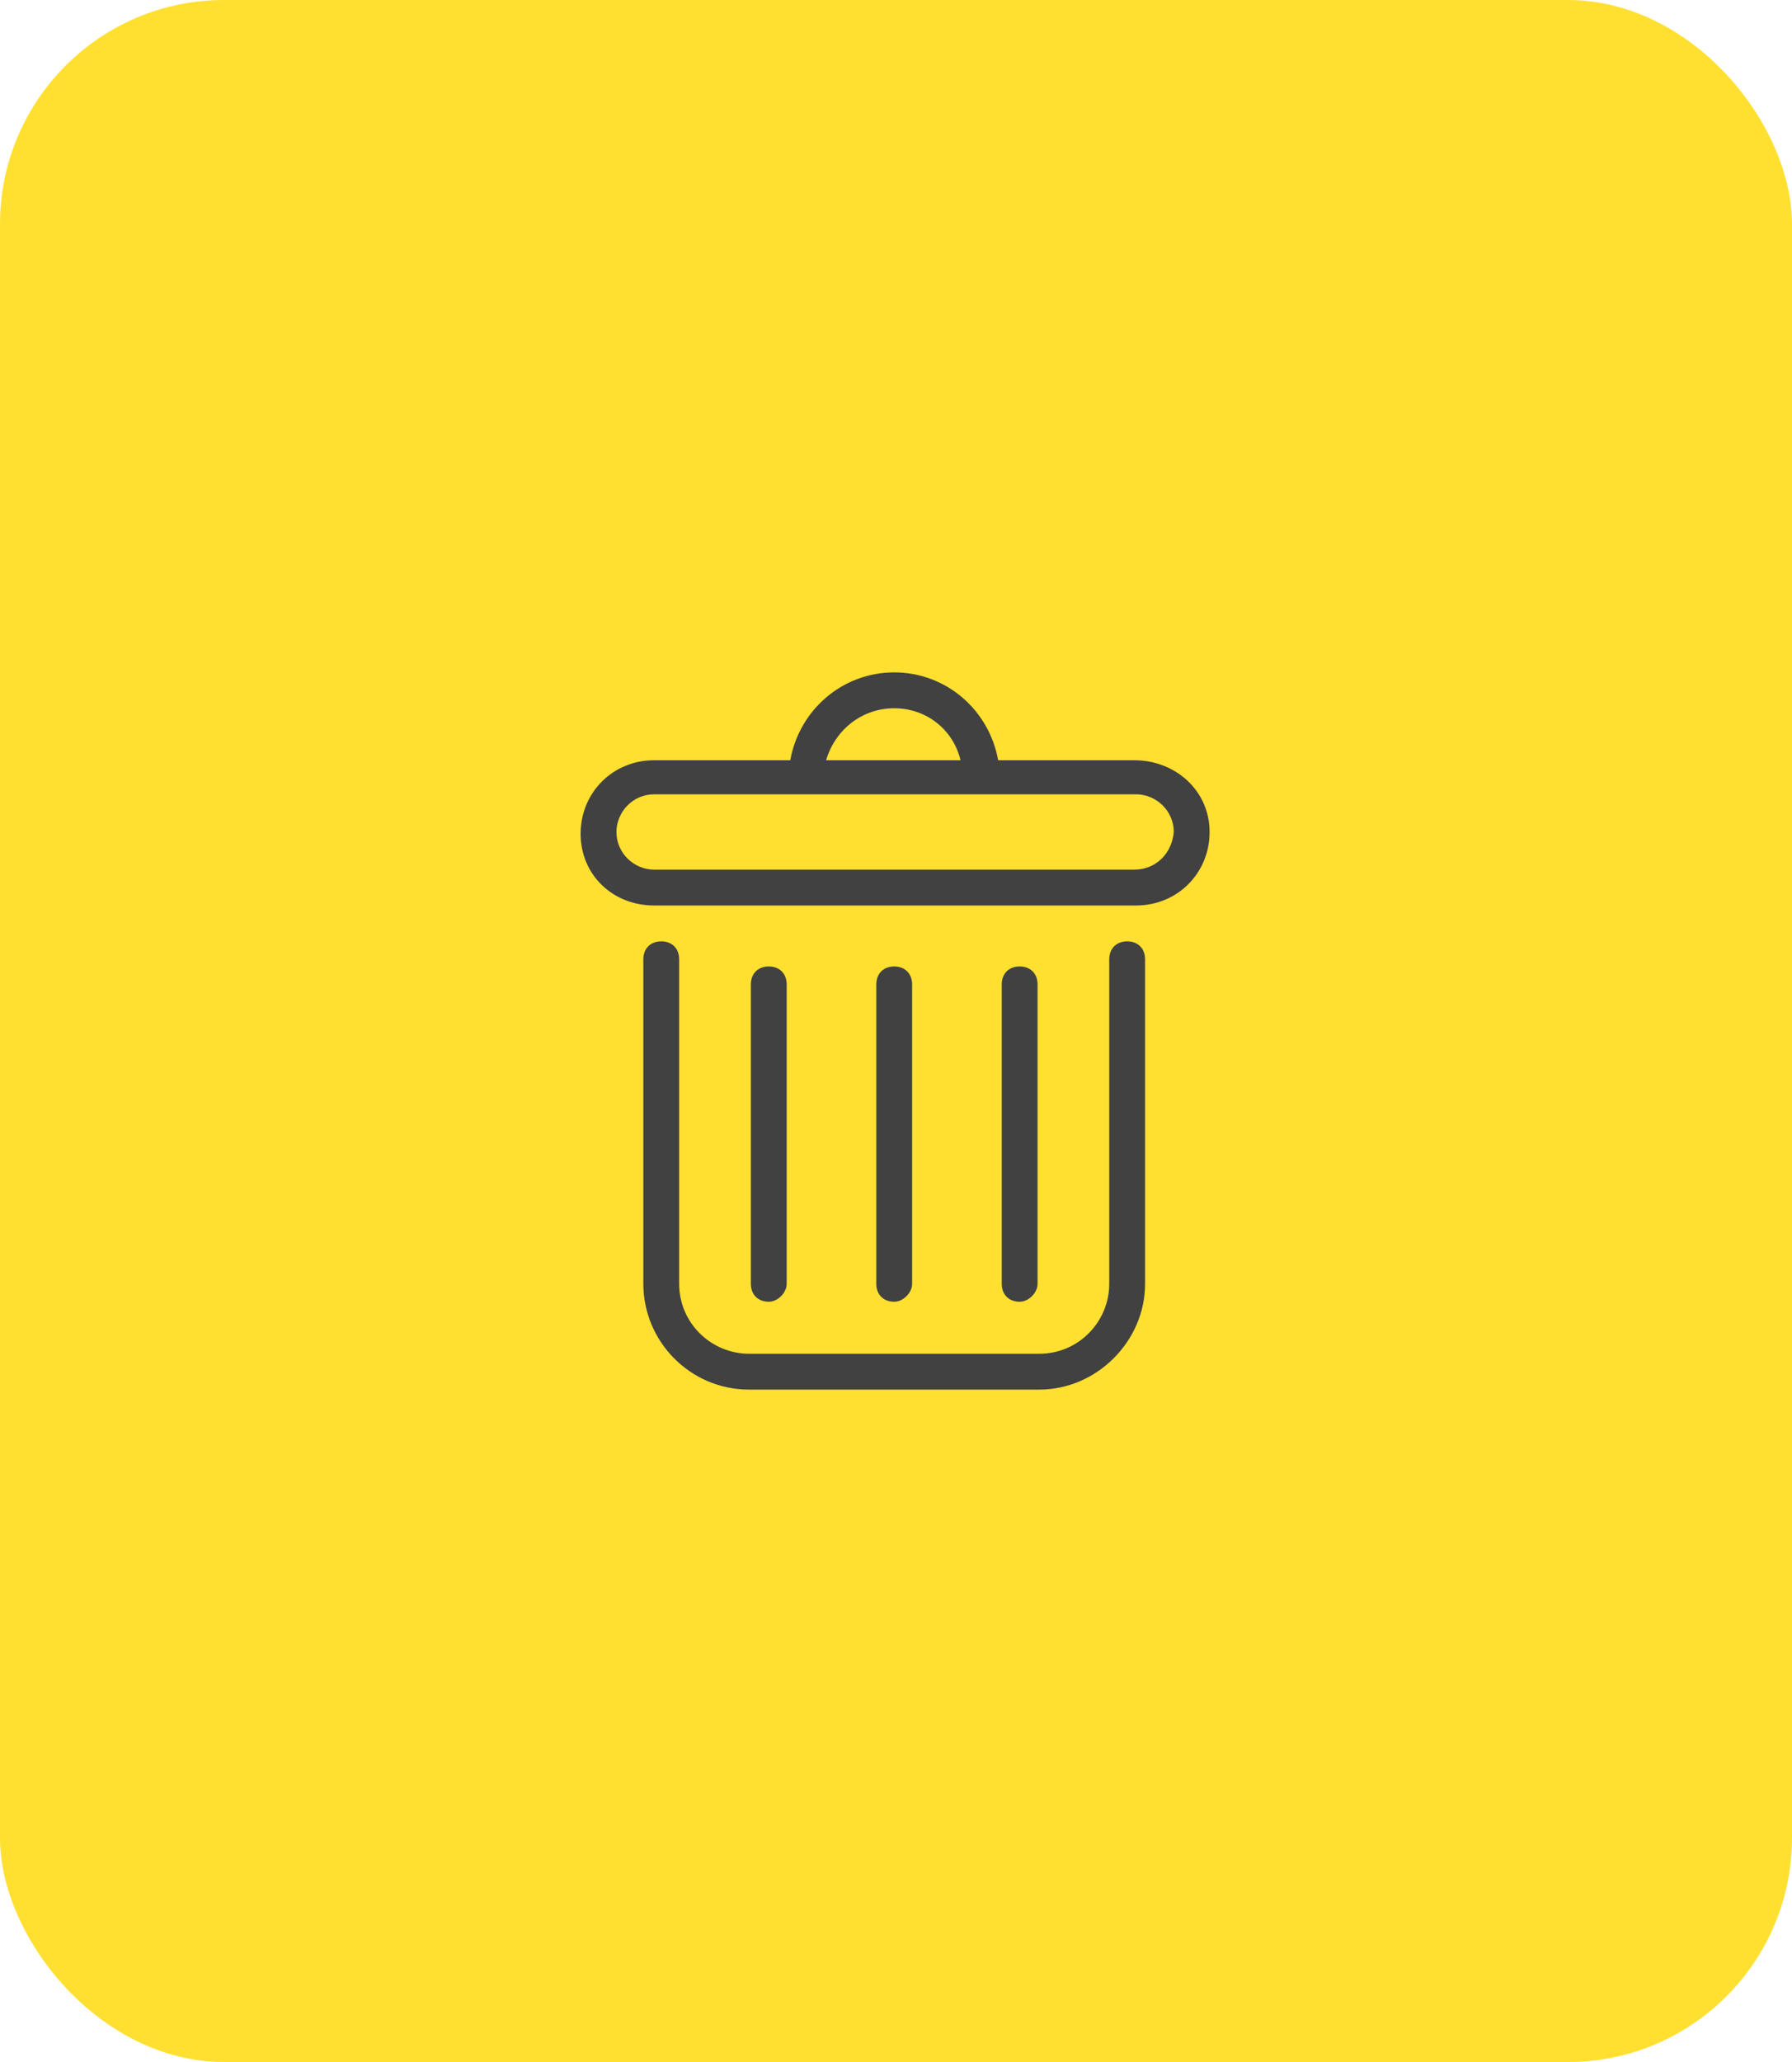 <svg width="40" height="46" viewBox="0 0 40 46" fill="none" xmlns="http://www.w3.org/2000/svg">
<rect width="40" height="46" rx="5" fill="#FFE031"/>
<path d="M23.2 31H16.72C15.4 31 14.36 29.92 14.36 28.64V21.4C14.36 21.16 14.52 21 14.76 21C15 21 15.16 21.16 15.16 21.4V28.64C15.16 29.52 15.88 30.2 16.72 30.2H23.2C24.08 30.2 24.76 29.48 24.76 28.64V21.4C24.76 21.16 24.92 21 25.16 21C25.4 21 25.56 21.16 25.56 21.4V28.64C25.56 29.92 24.48 31 23.2 31Z" fill="#414141"/>
<path d="M25.32 16.96H22.28C22.08 15.84 21.12 15 19.96 15C18.8 15 17.84 15.84 17.64 16.96H14.6C13.68 16.96 12.96 17.68 12.96 18.6C12.96 19.52 13.68 20.2 14.6 20.2H25.36C26.28 20.2 27 19.48 27 18.56C27 17.64 26.24 16.96 25.32 16.96ZM19.96 15.8C20.68 15.8 21.28 16.28 21.44 16.96H18.44C18.64 16.28 19.24 15.8 19.96 15.8ZM25.32 19.4H14.6C14.16 19.4 13.76 19.04 13.76 18.56C13.76 18.12 14.12 17.72 14.6 17.72H25.36C25.8 17.72 26.2 18.08 26.2 18.56C26.16 19.04 25.8 19.4 25.32 19.4Z" fill="#414141"/>
<path d="M17.16 29.04C16.92 29.04 16.76 28.88 16.76 28.64V21.96C16.76 21.72 16.92 21.56 17.16 21.56C17.4 21.56 17.56 21.72 17.56 21.96V28.64C17.56 28.84 17.36 29.04 17.16 29.04Z" fill="#414141"/>
<path d="M22.76 29.04C22.52 29.04 22.36 28.88 22.36 28.64V21.96C22.36 21.72 22.52 21.56 22.76 21.56C23 21.56 23.16 21.72 23.16 21.96V28.64C23.16 28.84 22.96 29.04 22.76 29.04Z" fill="#414141"/>
<path d="M19.96 29.04C19.72 29.04 19.56 28.88 19.56 28.64V21.96C19.56 21.72 19.72 21.56 19.96 21.56C20.2 21.56 20.36 21.72 20.36 21.96V28.64C20.36 28.84 20.16 29.04 19.96 29.04Z" fill="#414141"/>
</svg>
